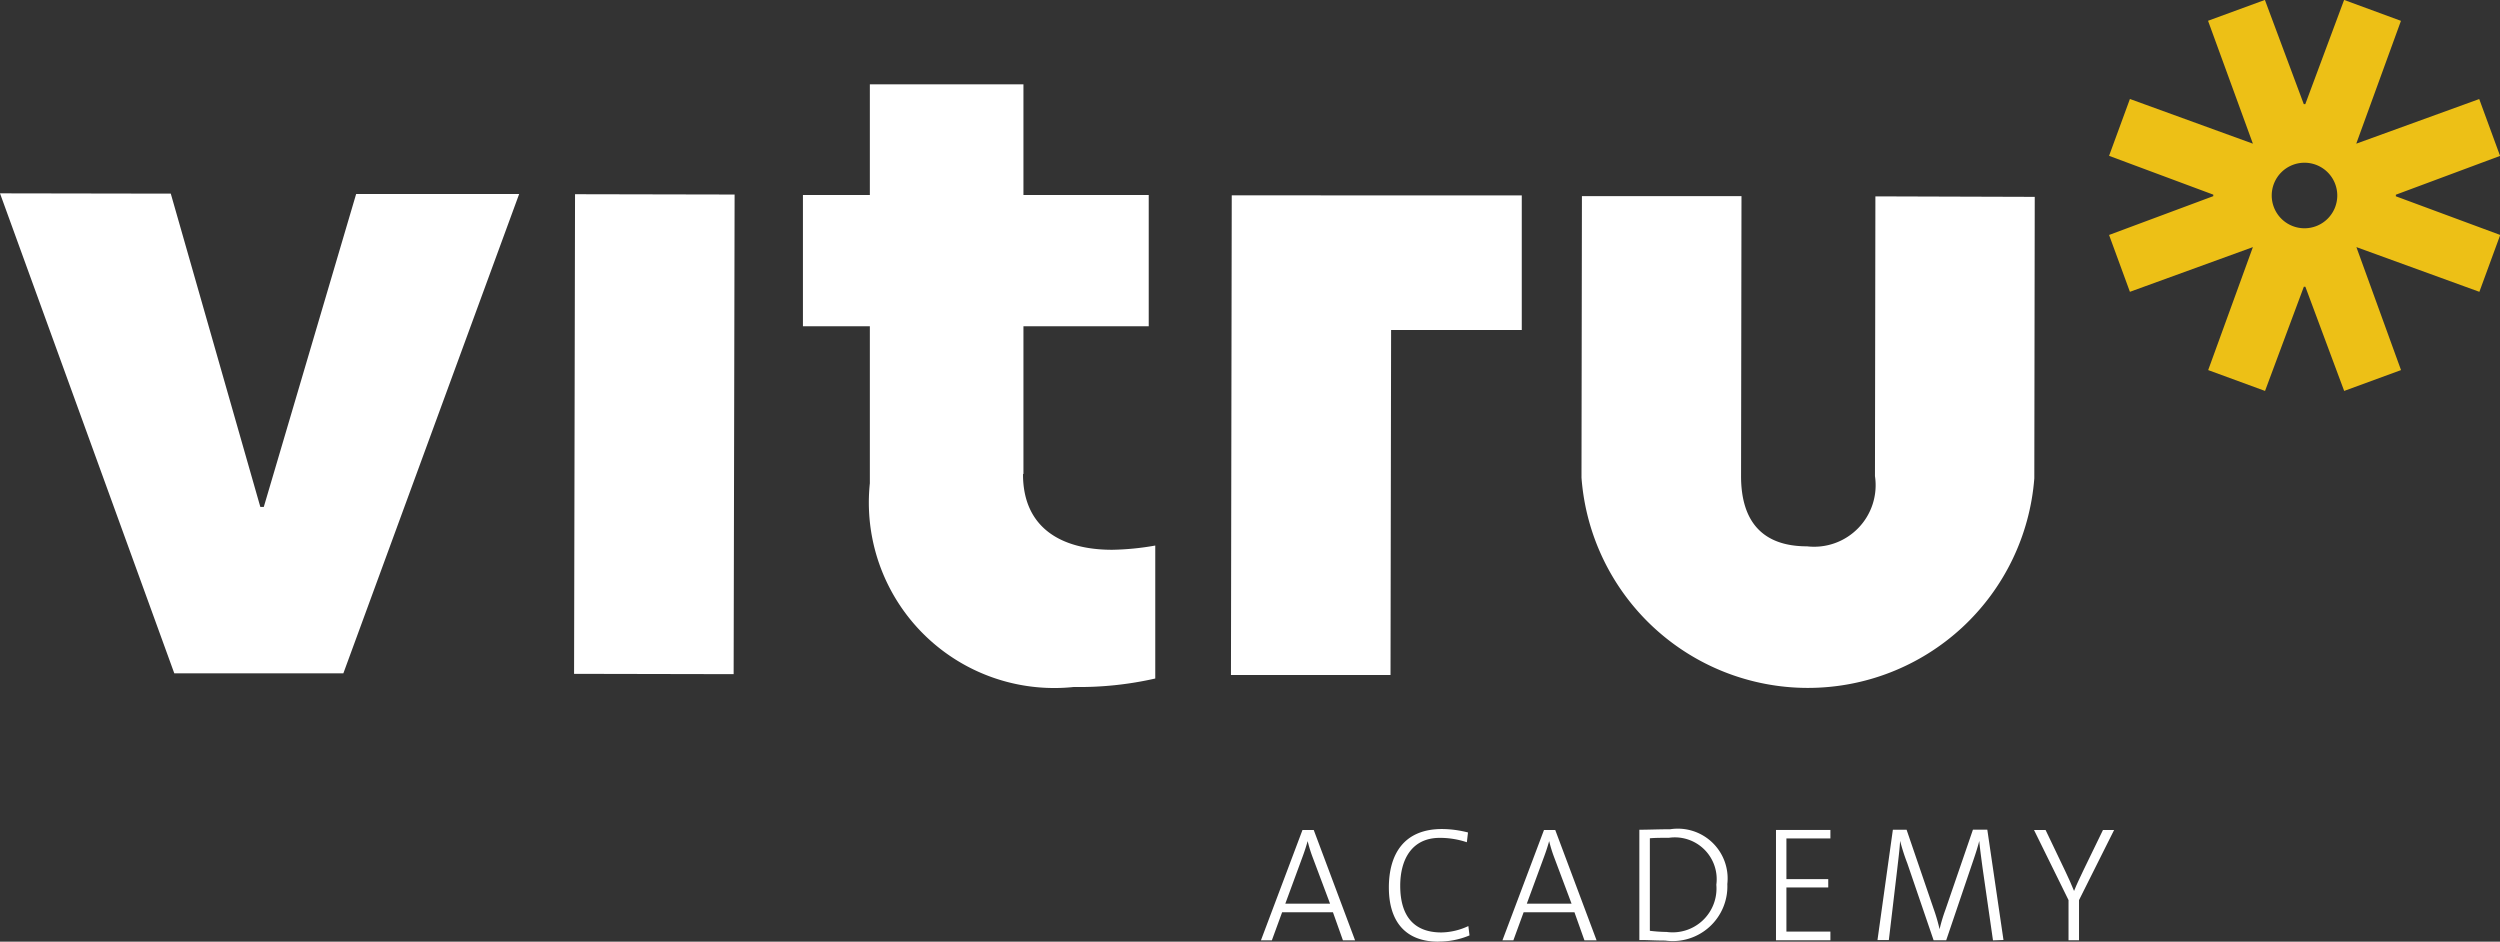 <svg id="Grupo_95705" data-name="Grupo 95705" xmlns="http://www.w3.org/2000/svg" xmlns:xlink="http://www.w3.org/1999/xlink" width="34.782" height="13.101" viewBox="0 0 34.782 13.101">
  <rect x="0" y="0" width="34.782" height="13.101" fill="#333333" stroke="none"/>
  <defs>
    <clipPath id="clip-path">
      <rect id="Retângulo_39884" data-name="Retângulo 39884" width="34.782" height="13.101" fill="none"/>
    </clipPath>
  </defs>
  <g id="Grupo_95705-2" data-name="Grupo 95705" clip-path="url(#clip-path)">
    <path id="Caminho_42985" data-name="Caminho 42985" d="M441.689,2.732V2.71l1.45-.54-.29-.791L441.138,2,441.76.291,440.969,0l-.54,1.45h-.021L439.867,0l-.791.29L439.7,2l-1.711-.622-.29.791,1.45.54v.021l-1.45.54.29.791,1.711-.622-.622,1.711.791.29.54-1.45h.021l.54,1.45.791-.29-.621-1.711,1.711.622.29-.791Zm-1.271.445a.456.456,0,1,1,.456-.456.456.456,0,0,1-.456.456" transform="translate(-408.356 -0.001)" fill="#edc016"/>
    <path id="Caminho_42986" data-name="Caminho 42986" d="M3.67,44.485H3.622L2.376,40.126,0,40.122,2.425,46.8l2.352,0,2.446-6.669-2.268,0Z" transform="translate(0 -37.432)" fill="#fff"/>
    <rect id="Retângulo_39883" data-name="Retângulo 39883" width="6.673" height="2.22" transform="matrix(0.002, -1, 1, 0.002, 7.987, 9.375)" fill="#fff"/>
    <path id="Caminho_42987" data-name="Caminho 42987" d="M169.7,22.861l0-2.053,1.743,0,0-1.826-1.743,0,0-1.54-2.137,0,0,1.54h-.931l0,1.826h.931l0,2.185a2.58,2.58,0,0,0,2.837,2.834,4.773,4.773,0,0,0,1.134-.118l0-1.85a3.741,3.741,0,0,1-.6.059c-.7,0-1.241-.3-1.24-1.052" transform="translate(-155.461 -16.269)" fill="#fff"/>
    <path id="Caminho_42988" data-name="Caminho 42988" d="M332.307,40.65l-.006,3.892a.856.856,0,0,1-.945.977c-.6,0-.919-.324-.918-.98l.006-3.892-2.22,0-.006,3.916a3.159,3.159,0,0,0,6.3.01l.006-3.916Z" transform="translate(-306.215 -37.918)" fill="#fff"/>
    <path id="Caminho_42989" data-name="Caminho 42989" d="M256.614,40.529l-1.125,0-.011,6.673,2.22,0,.008-4.8,1.818,0,0-1.872-1.818,0Z" transform="translate(-238.352 -37.811)" fill="#fff"/>
    <path id="Caminho_42990" data-name="Caminho 42990" d="M262.833,173.791l-.139-.391h-.707l-.143.391h-.152l.578-1.535h.157l.575,1.535Zm-.423-1.16a1.915,1.915,0,0,1-.068-.221h0c-.02.073-.043.143-.07.216l-.241.655h.623Z" transform="translate(-244.149 -160.708)" fill="#fff"/>
    <path id="Caminho_42991" data-name="Caminho 42991" d="M288.932,173.62c-.459,0-.687-.284-.687-.753s.214-.814.739-.814a1.487,1.487,0,0,1,.362.048l-.016.136a1.181,1.181,0,0,0-.377-.061c-.393,0-.55.307-.55.666,0,.412.182.65.573.65a.913.913,0,0,0,.375-.089l.016.13a1.1,1.1,0,0,1-.434.086" transform="translate(-268.922 -160.519)" fill="#fff"/>
    <path id="Caminho_42992" data-name="Caminho 42992" d="M312.953,173.791l-.139-.391h-.707l-.143.391h-.152l.578-1.535h.157l.575,1.535Zm-.423-1.16a1.909,1.909,0,0,1-.068-.221h0c-.02.073-.043.143-.07.216l-.241.655h.623Z" transform="translate(-290.909 -160.708)" fill="#fff"/>
    <path id="Caminho_42993" data-name="Caminho 42993" d="M340.589,173.7c-.152,0-.259-.009-.359-.007v-1.535c.118,0,.28-.007.43-.007a.693.693,0,0,1,.794.762.761.761,0,0,1-.864.787m.052-1.43c-.089,0-.2,0-.266.007v1.287a2.069,2.069,0,0,0,.234.016.61.61,0,0,0,.691-.657.582.582,0,0,0-.659-.653" transform="translate(-317.422 -160.614)" fill="#fff"/>
    <path id="Caminho_42994" data-name="Caminho 42994" d="M368.578,173.791v-1.535h.757v.118h-.612v.566h.582v.116h-.582v.614h.612v.121Z" transform="translate(-343.869 -160.709)" fill="#fff"/>
    <path id="Caminho_42995" data-name="Caminho 42995" d="M391.307,173.791l-.143-.994c-.027-.2-.041-.309-.048-.389h0c-.014.057-.039.141-.073.241l-.387,1.141h-.175l-.366-1.071a2.766,2.766,0,0,1-.1-.312h0c-.007.118-.023.243-.041.4l-.116.98H389.7l.214-1.535h.191l.373,1.091a2.559,2.559,0,0,1,.086.293h0a2.287,2.287,0,0,1,.082-.273l.382-1.112h.2l.225,1.535Z" transform="translate(-363.579 -160.708)" fill="#fff"/>
    <path id="Caminho_42996" data-name="Caminho 42996" d="M422.782,173.231v.559h-.146v-.559l-.48-.975h.161l.273.571c.045.093.086.186.123.277h0c.039-.1.089-.2.136-.3l.266-.548h.155Z" transform="translate(-393.857 -160.708)" fill="#fff"/>
  </g>
</svg>
